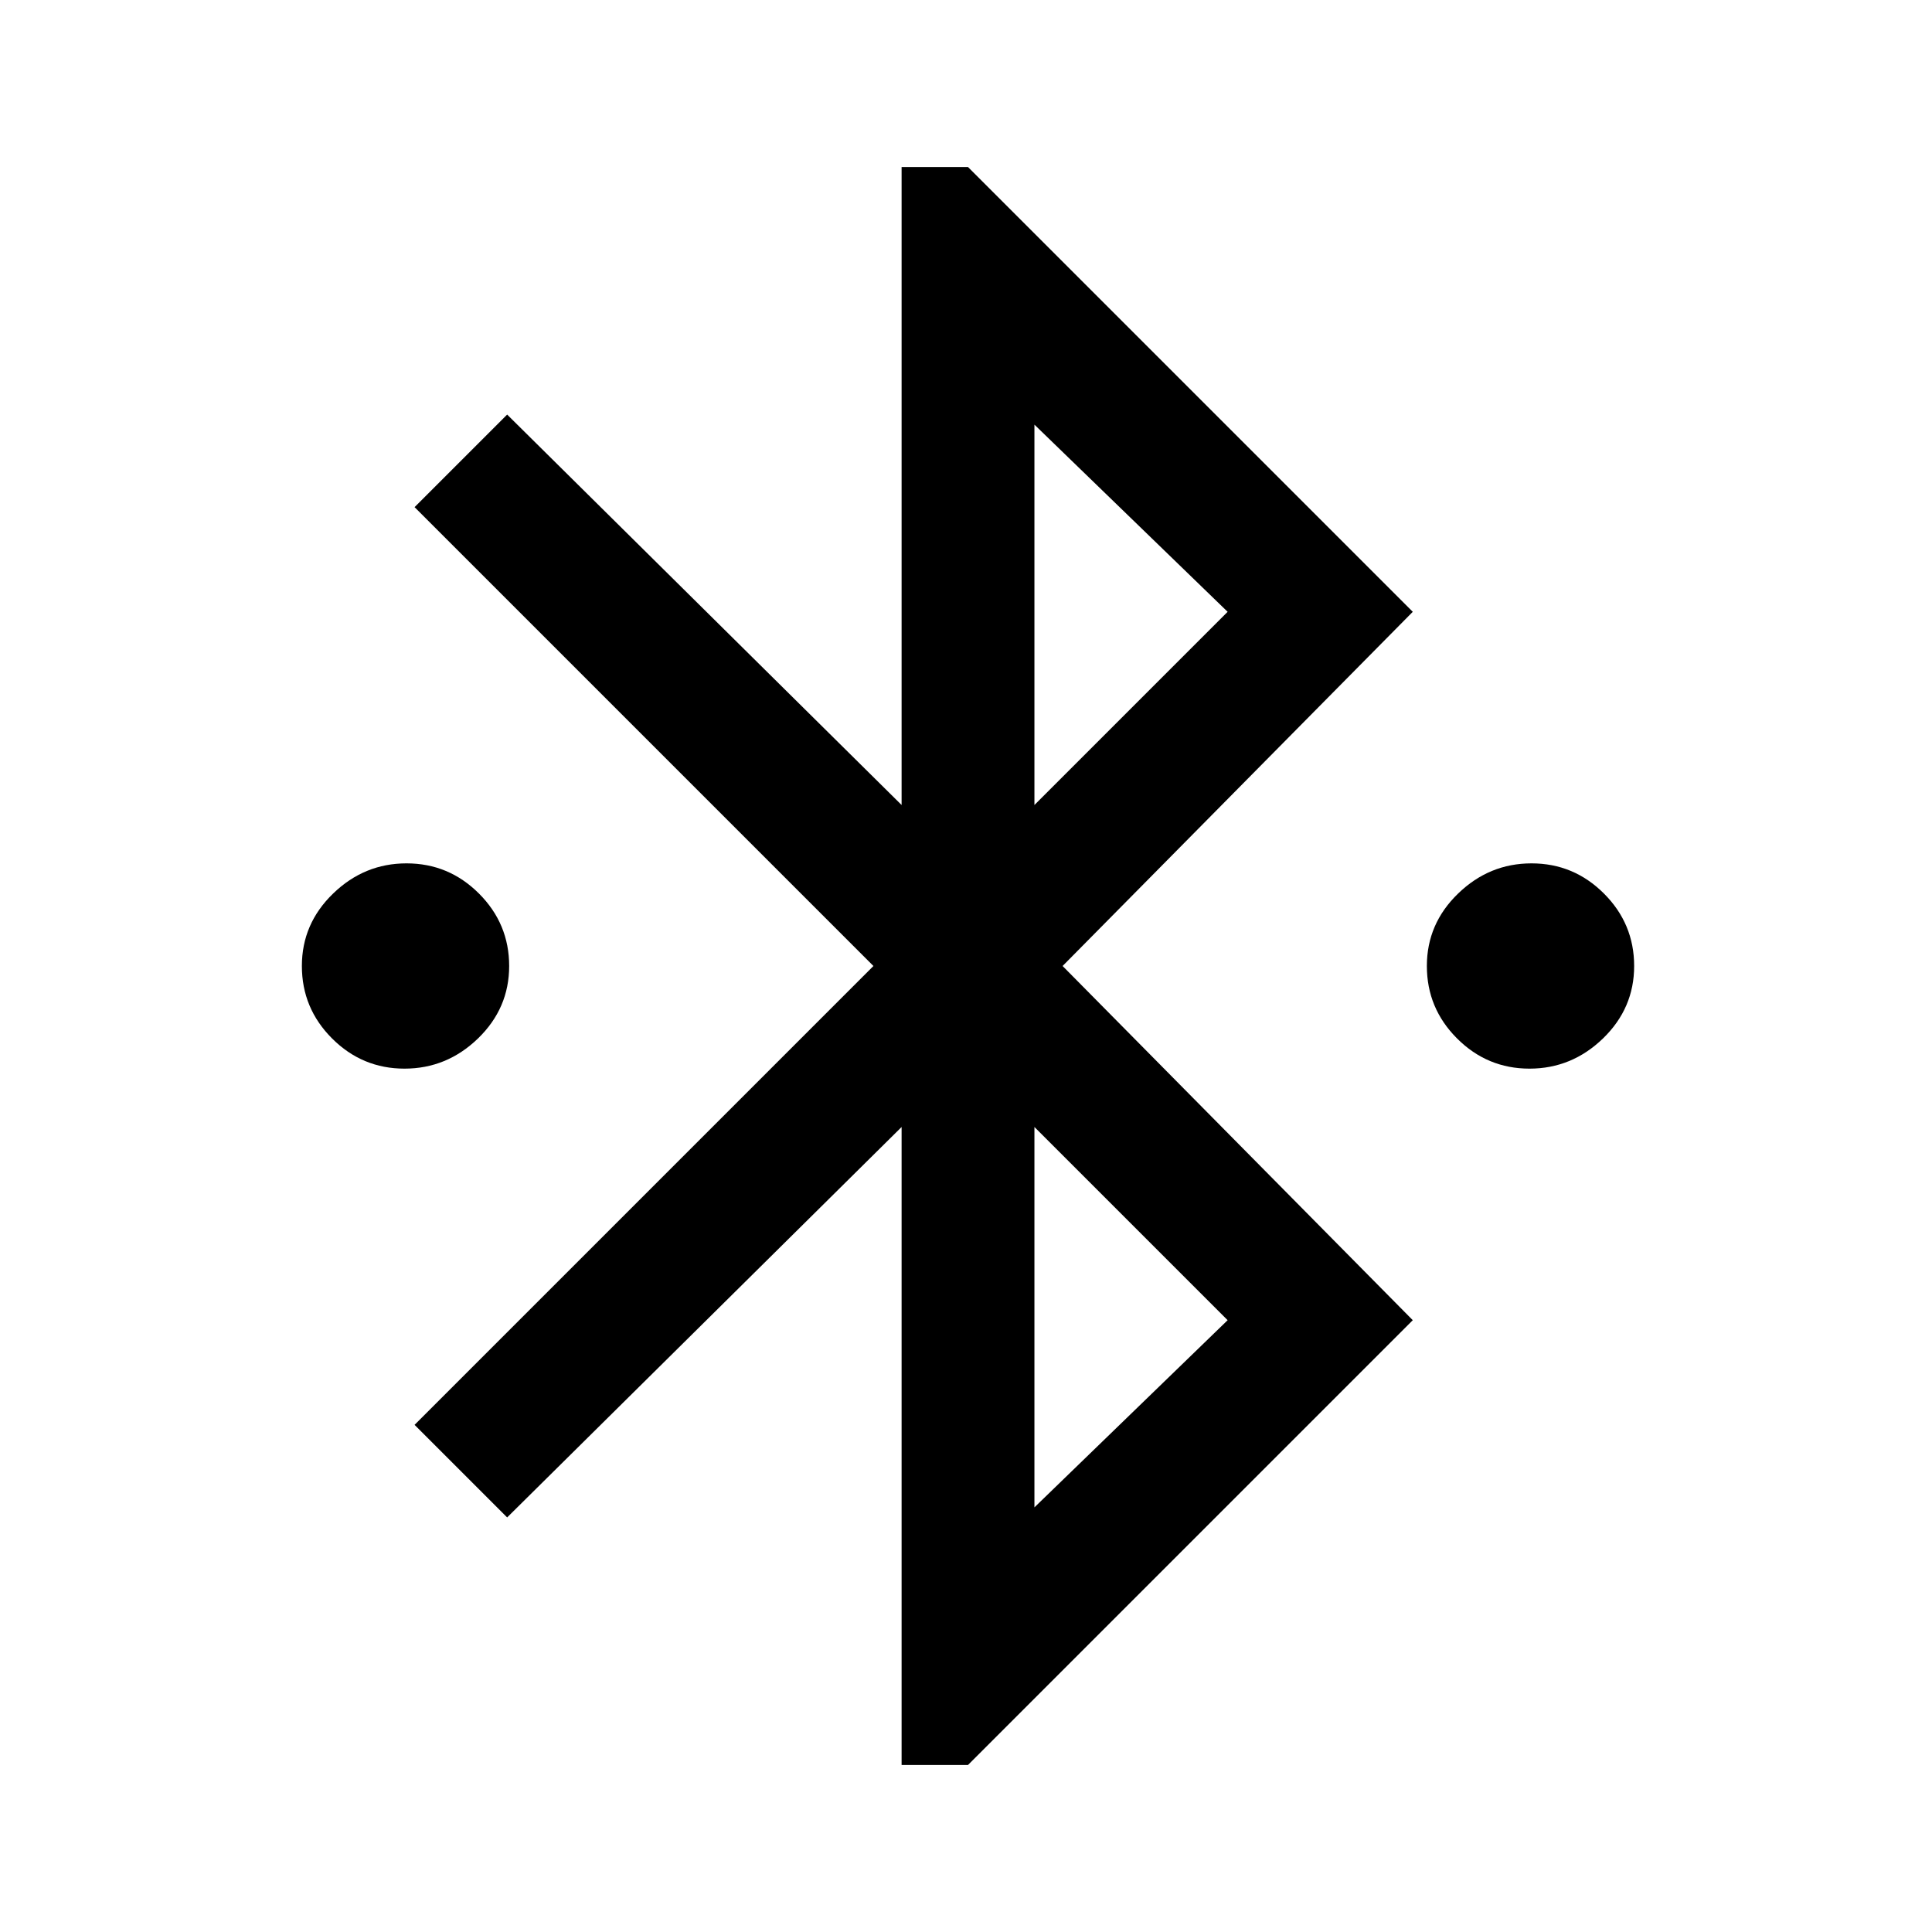 <svg xmlns="http://www.w3.org/2000/svg" height="24" width="24"><path d="M11.2 21.925V14l-4.9 4.85-1.15-1.15 5.7-5.7-5.7-5.7L6.3 5.15 11.2 10V2.075h.825L17.55 7.6 13.2 12l4.35 4.4-5.525 5.525ZM12.85 10l2.4-2.4-2.4-2.325Zm0 8.725 2.4-2.325-2.4-2.4Zm-7.825-5.45q-.525 0-.9-.375T3.75 12q0-.525.388-.9.387-.375.912-.375t.9.375q.375.375.375.9t-.387.9q-.388.375-.913.375Zm13.975 0q-.525 0-.9-.375t-.375-.9q0-.525.388-.9.387-.375.912-.375t.9.375q.375.375.375.9t-.387.9q-.388.375-.913.375Z"/></svg>